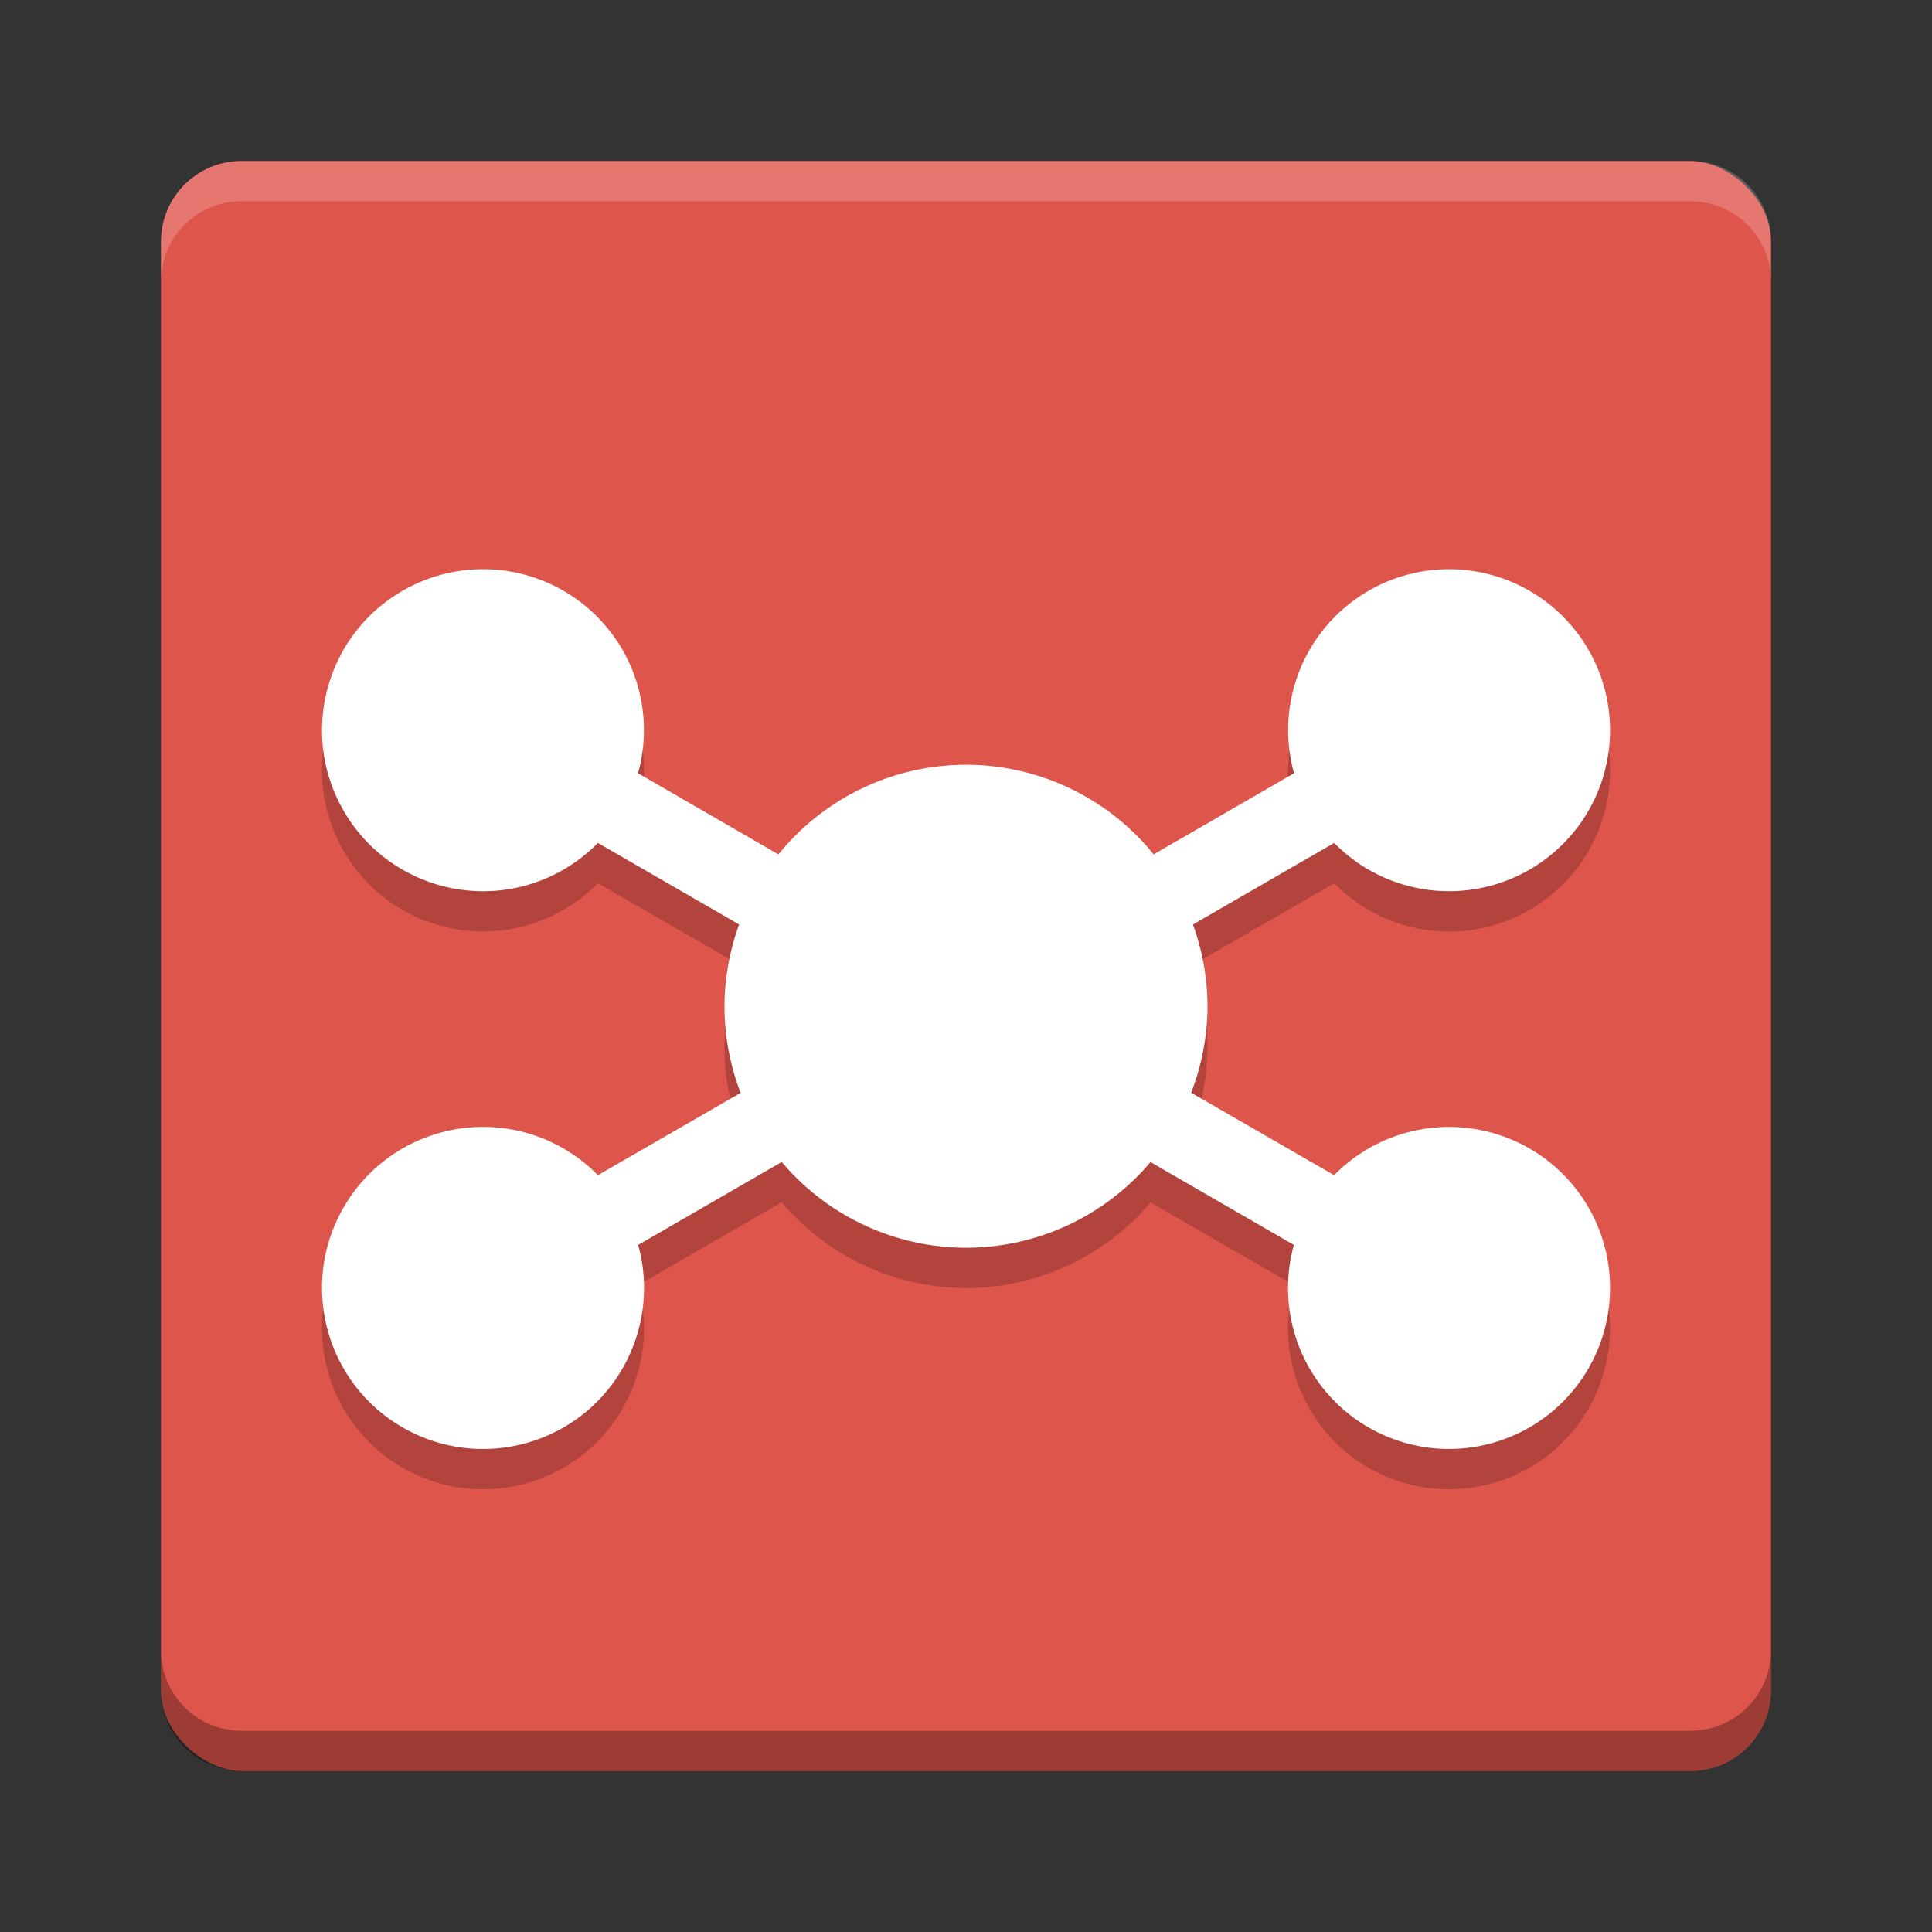 <svg height="24" viewBox="0 0 48 48" width="24" xmlns="http://www.w3.org/2000/svg"><rect x="0" y="0" width="48" height="48" fill="#333333" stroke="none"/><rect fill="#de554c" height="40" rx="2" transform="matrix(0 -1 -1 0 0 0)" width="40" x="-44" y="-44"/><path d="m6 4c-1.108 0-2 .892-2 2v1c0-1.108.892-2 2-2h36c1.108 0 2 .892 2 2v-1c0-1.108-.892-2-2-2z" fill="#fff" opacity=".2"/><path d="m6 44c-1.108 0-2-.892-2-2v-1c0 1.108.892 2 2 2h36c1.108 0 2-.892 2-2v1c0 1.108-.892 2-2 2z" opacity=".3"/><path d="m36.094 13.143a4 4 0 0 0 -.283.004 4 4 0 0 0 -3.273 1.996 4 4 0 0 0 -.387 3.068l-3.488 2.016a6 6 0 0 0 -4.663-2.227 6 6 0 0 0 -4.66 2.227l-3.488-2.016c.288-1.033.148-2.139-.387-3.068-.68-1.179-1.914-1.931-3.273-1.996h-.002c-.765-.036-1.524.149-2.188.531-1.914 1.104-2.57 3.551-1.465 5.465 1.105 1.913 3.552 2.568 5.465 1.463.312-.181.599-.404.852-.662l3.51 2.025a6 6 0 0 0 -.364 2.032 6 6 0 0 0  .4 2.152l-3.545 2.045c-.253-.258-.54-.481-.854-.662-1.913-1.105-4.36-.45-5.465 1.463-1.105 1.914-.449 4.361 1.465 5.465 1.914 1.105 4.361.449 5.465-1.465.535-.929.676-2.035.389-3.068l3.566-2.061a6 6 0 0 0 4.579 2.132 6 6 0 0 0  4.584-2.129l3.562 2.059a4 4 0 0 0  .389 3.068 4 4 0 0 0  5.465 1.465 4 4 0 0 0  1.465-5.465 4 4 0 0 0 -5.465-1.463 4 4 0 0 0 -.854.662l-3.552-2.049a6 6 0 0 0  .406-2.148 6 6 0 0 0 -.361-2.031l3.51-2.025a4 4 0 0 0  .851.661 4 4 0 0 0  5.465-1.462 4 4 0 0 0 -1.465-5.465 4 4 0 0 0 -1.906-.535z" opacity=".2" transform="translate(0 1.999)"/><path d="m36.094 13.143a4 4 0 0 0 -.283.003 4 4 0 0 0 -3.274 1.997 4 4 0 0 0 -.387 3.068l-3.488 2.016a6 6 0 0 0 -4.662-2.227 6 6 0 0 0 -4.66 2.227l-3.488-2.016c.287-1.033.148-2.139-.387-3.068-.681-1.179-1.914-1.932-3.274-1.997h-.002c-.764-.035-1.524.149-2.187.532-1.914 1.104-2.57 3.551-1.465 5.465 1.105 1.913 3.552 2.568 5.465 1.462.312-.181.599-.404.852-.662l3.509 2.026a6 6 0 0 0 -.363 2.031 6 6 0 0 0  .4 2.152l-3.545 2.045c-.253-.258-.54-.481-.853-.662-1.913-1.105-4.36-.45-5.465 1.463-1.105 1.914-.449 4.361 1.465 5.465 1.914 1.105 4.361.449 5.465-1.465.535-.929.676-2.035.388-3.068l3.567-2.061a6 6 0 0 0 4.578 2.131 6 6 0 0 0  4.584-2.129l3.562 2.059a4 4 0 0 0  .389 3.068 4 4 0 0 0  5.465 1.465 4 4 0 0 0  1.465-5.465 4 4 0 0 0 -5.465-1.463 4 4 0 0 0 -.854.662l-3.552-2.049a6 6 0 0 0  .406-2.148 6 6 0 0 0 -.361-2.031l3.509-2.026a4 4 0 0 0  .852.662 4 4 0 0 0  5.465-1.462 4 4 0 0 0 -1.465-5.465 4 4 0 0 0 -1.906-.535z" fill="#fff" transform="translate(0 1)"/></svg>